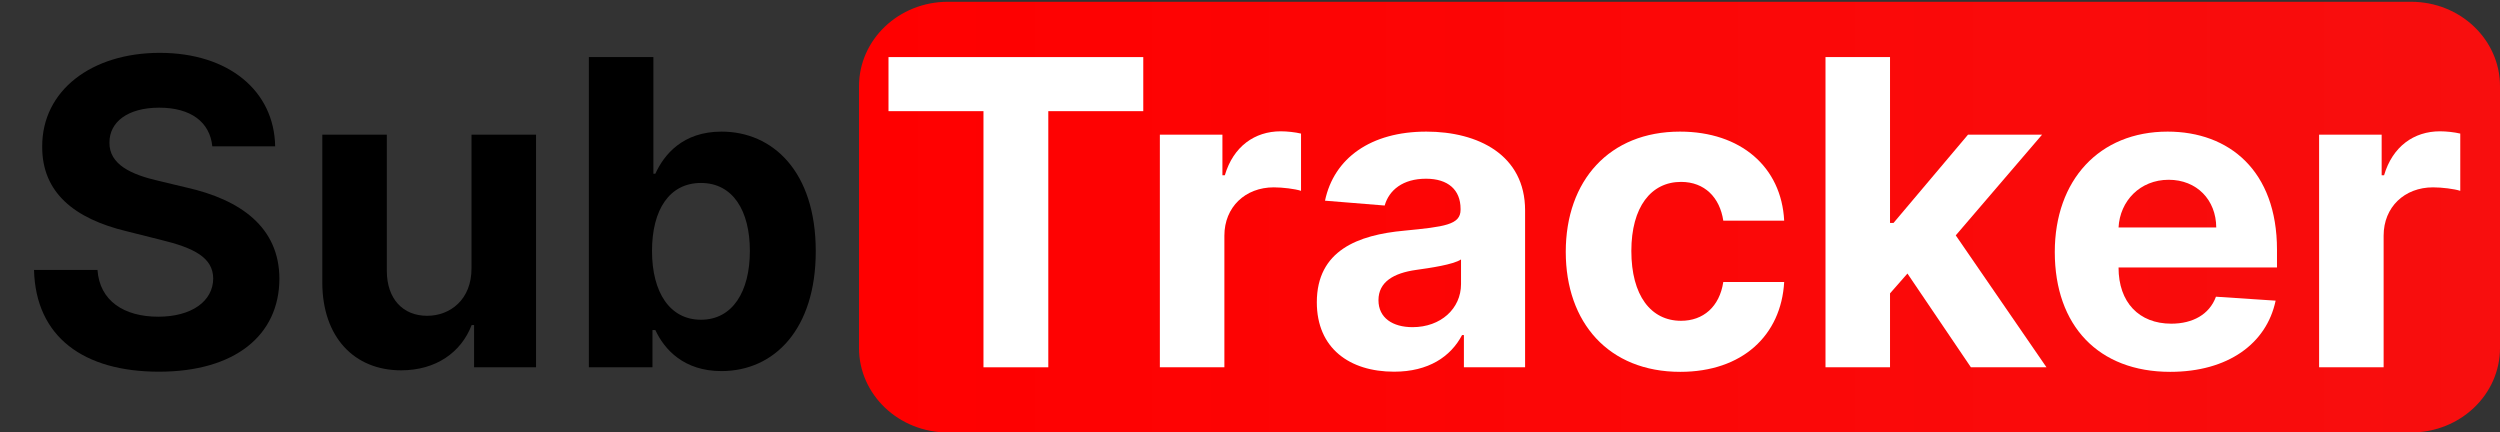 <svg width="844" height="146" viewBox="0 0 844 146" fill="none" xmlns="http://www.w3.org/2000/svg">
<rect x="0" y="0" width="844" height="146" fill="#333333" stroke="none"/>
<path d="M290 29.112C290 13.367 303.431 0.602 320 0.602H814C830.569 0.602 844 13.367 844 29.112V117.491C844 133.236 830.569 146 814 146H320C303.431 146 290 133.236 290 117.491V29.112Z" fill="url(#paint0_linear_47_99)"/>
<path d="M71.673 49.392H92.894C92.587 30.727 77.246 17.841 53.928 17.841C30.968 17.841 14.144 30.523 14.246 49.545C14.195 64.989 25.087 73.835 42.781 78.08L54.184 80.943C65.587 83.705 71.928 86.977 71.979 94.034C71.928 101.705 64.667 106.92 53.417 106.92C41.911 106.92 33.627 101.602 32.911 91.119H11.485C12.048 113.773 28.258 125.483 53.673 125.483C79.241 125.483 94.275 113.261 94.326 94.085C94.275 76.648 81.133 67.392 62.928 63.301L53.519 61.051C44.417 58.955 36.798 55.58 36.951 48.062C36.951 41.312 42.934 36.352 53.775 36.352C64.36 36.352 70.854 41.159 71.673 49.392Z" fill="black"/>
<path d="M159.18 90.557C159.231 101.091 152.021 106.614 144.197 106.614C135.964 106.614 130.646 100.835 130.594 91.58V45.455H108.81V95.466C108.862 113.824 119.6 125.023 135.401 125.023C147.214 125.023 155.702 118.938 159.231 109.733H160.049V124H180.964V45.455H159.18V90.557Z" fill="black"/>
<path d="M198.798 124H220.275V111.42H221.246C224.263 117.966 230.86 125.278 243.542 125.278C261.44 125.278 275.4 111.114 275.4 84.83C275.4 57.83 260.826 44.432 243.593 44.432C230.451 44.432 224.161 52.256 221.246 58.648H220.582V19.273H198.798V124ZM220.121 84.727C220.121 70.716 226.053 61.767 236.639 61.767C247.428 61.767 253.156 71.125 253.156 84.727C253.156 98.432 247.326 107.943 236.639 107.943C226.156 107.943 220.121 98.739 220.121 84.727Z" fill="black"/>
<path d="M299.957 37.528H332.02V124H353.906V37.528H385.969V19.273H299.957V37.528Z" fill="white"/>
<path d="M391.568 124H413.352V79.562C413.352 69.898 420.409 63.25 430.023 63.25C433.04 63.25 437.182 63.761 439.227 64.426V45.097C437.284 44.636 434.574 44.33 432.375 44.33C423.58 44.33 416.369 49.443 413.506 59.159H412.688V45.455H391.568V124Z" fill="white"/>
<path d="M470.638 125.483C482.246 125.483 489.763 120.42 493.598 113.108H494.212V124H514.871V71.023C514.871 52.307 499.018 44.432 481.53 44.432C462.712 44.432 450.337 53.432 447.32 67.75L467.467 69.386C468.95 64.17 473.604 60.335 481.428 60.335C488.842 60.335 493.087 64.068 493.087 70.511V70.818C493.087 75.881 487.717 76.545 474.064 77.875C458.518 79.307 444.558 84.523 444.558 102.062C444.558 117.608 455.655 125.483 470.638 125.483ZM476.876 110.449C470.178 110.449 465.371 107.33 465.371 101.347C465.371 95.21 470.433 92.193 478.104 91.119C482.859 90.454 490.632 89.329 493.24 87.591V95.926C493.24 104.159 486.439 110.449 476.876 110.449Z" fill="white"/>
<path d="M567.26 125.534C588.175 125.534 601.317 113.261 602.339 95.21H581.783C580.504 103.597 574.982 108.301 567.516 108.301C557.339 108.301 550.743 99.761 550.743 84.727C550.743 69.898 557.391 61.409 567.516 61.409C575.493 61.409 580.607 66.676 581.783 74.5H602.339C601.419 56.347 587.663 44.432 567.158 44.432C543.328 44.432 528.601 60.949 528.601 85.034C528.601 108.915 543.072 125.534 567.26 125.534Z" fill="white"/>
<path d="M616.287 124H638.071V99.046L643.952 92.347L665.378 124H690.895L660.264 79.46L689.412 45.455H664.406L639.247 75.267H638.071V19.273H616.287V124Z" fill="white"/>
<path d="M732.661 125.534C752.092 125.534 765.183 116.074 768.251 101.5L748.104 100.17C745.905 106.153 740.28 109.273 733.018 109.273C722.126 109.273 715.223 102.062 715.223 90.352V90.301H768.712V84.318C768.712 57.625 752.553 44.432 731.791 44.432C708.678 44.432 693.695 60.847 693.695 85.085C693.695 109.989 708.473 125.534 732.661 125.534ZM715.223 76.801C715.683 67.852 722.484 60.693 732.149 60.693C741.609 60.693 748.155 67.443 748.206 76.801H715.223Z" fill="white"/>
<path d="M782.928 124H804.712V79.562C804.712 69.898 811.768 63.25 821.382 63.25C824.399 63.25 828.541 63.761 830.587 64.426V45.097C828.643 44.636 825.933 44.33 823.734 44.33C814.939 44.33 807.729 49.443 804.865 59.159H804.047V45.455H782.928V124Z" fill="white"/>
<defs>
<linearGradient id="paint0_linear_47_99" x1="844" y1="73" x2="290" y2="73" gradientUnits="userSpaceOnUse">
<stop stop-color="#FF0000"/>
<stop offset="0" stop-color="#F80E0E"/>
<stop offset="1" stop-color="#FF0000"/>
</linearGradient>
</defs>
</svg>
